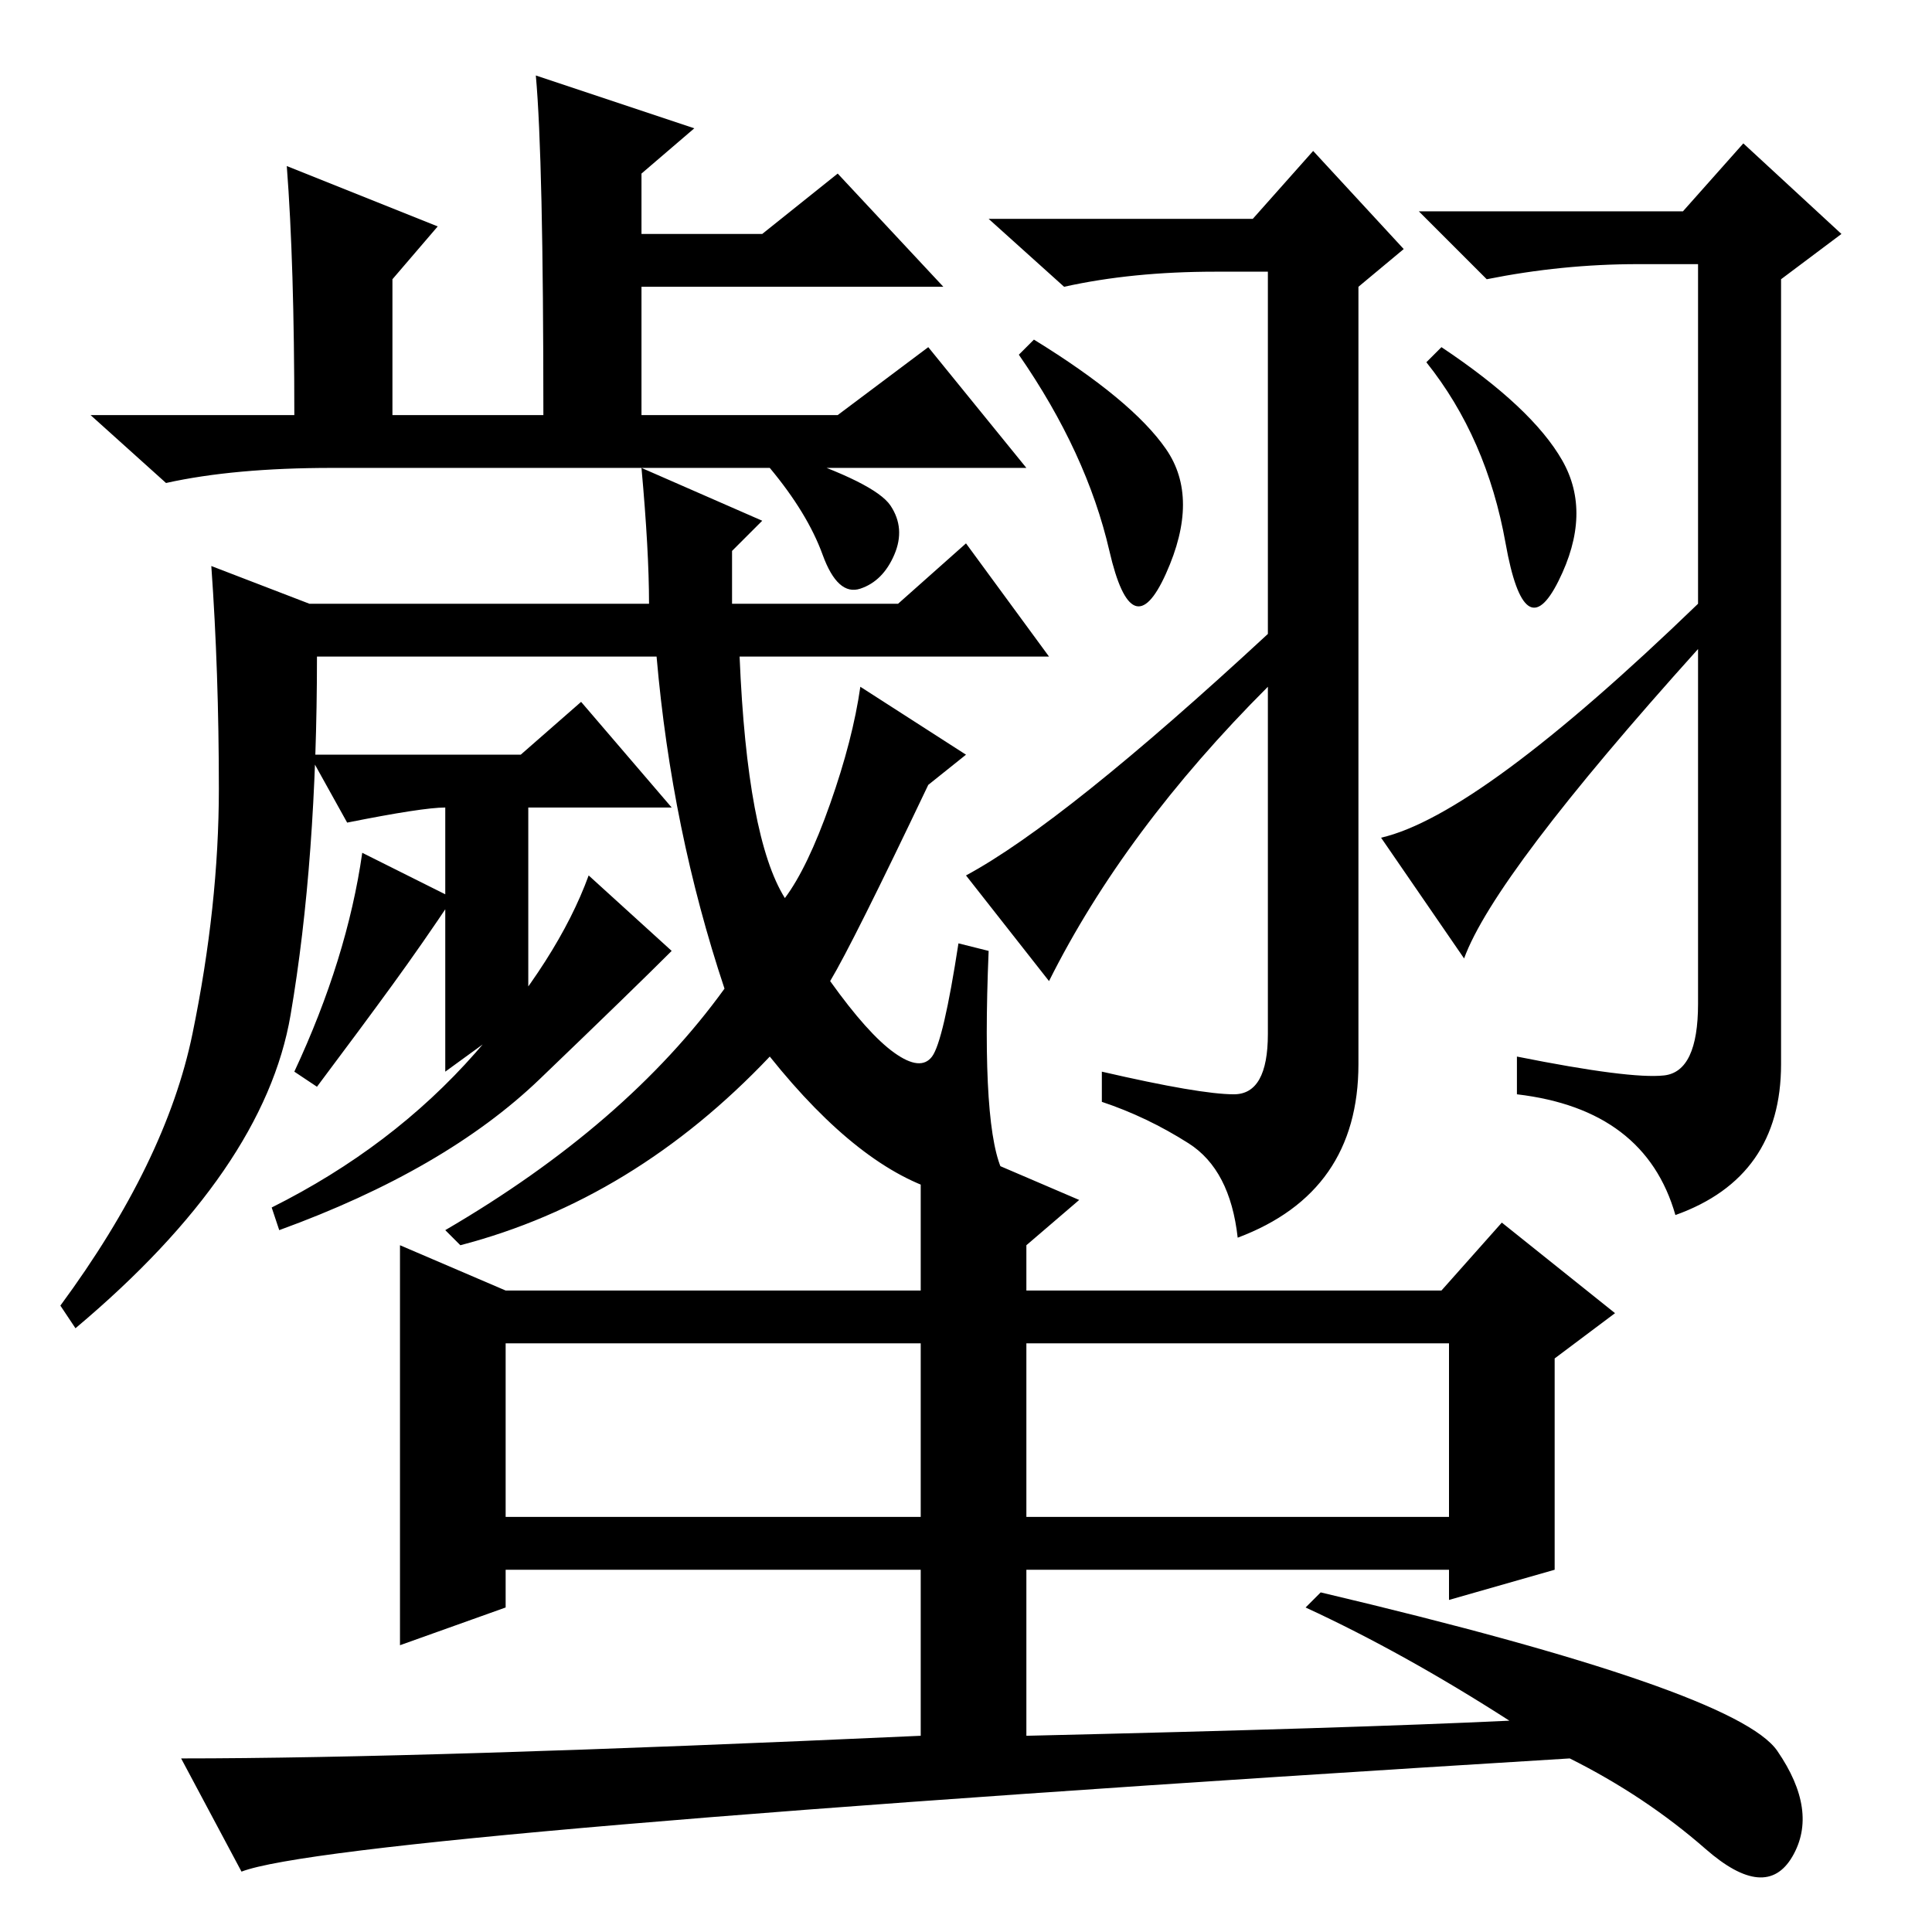 <?xml version="1.0" standalone="no"?>
<!DOCTYPE svg PUBLIC "-//W3C//DTD SVG 1.1//EN" "http://www.w3.org/Graphics/SVG/1.1/DTD/svg11.dtd" >
<svg xmlns="http://www.w3.org/2000/svg" xmlns:xlink="http://www.w3.org/1999/xlink" version="1.1" viewBox="0 -36 256 256">
  <g transform="matrix(1 0 0 -1 0 220)">
   <path fill="currentColor"
d="M38 234l20 -8l-6 -7v-18h20q0 34 -1 45l21 -7l-7 -6v-8h16l10 8l14 -15h-40v-17h26l12 9l13 -16h-92q-13 0 -22 -2l-10 9h27q0 20 -1 33zM118 189q2 -3 0.5 -6.5t-4.5 -4.5t-5 4.5t-7 11.5l2 2q12 -4 14 -7zM70 149v-27l-11 -8v35q-3 0 -13 -2l-5 9h28l8 7l12 -14h-19z
M60 137q-4 -6 -8 -11.5t-10 -13.5l-3 2q7 15 9 29zM71.5 113q-12.5 -12 -34.5 -20l-1 3q16 8 27 20.5t15 23.5l11 -10q-5 -5 -17.5 -17zM119 176l9 8l11 -15h-41q1 -24 6 -32q3 4 6 12.5t4 15.5l14 -9l-5 -4q-10 -21 -13 -26q5 -7 8.5 -9.5t5 -0.5t3.5 15l4 -1
q-1 -24 2 -29.5t-8 -2.5t-23 18q-18 -19 -41 -25l-2 2q24 14 37 32q-7 21 -9 44h-45q0 -27 -3.5 -47.5t-28.5 -41.5l-2 3q14 19 17.5 36t3.5 32.5t-1 29.5l13 -5h45q0 7 -1 18l16 -7l-4 -4v-7h22zM191 210q12 -8 16 -15t-0.5 -16t-7 5t-10.5 24zM137 211q13 -8 17.5 -14.5
t0 -16.5t-7.5 3t-12 26zM139 126l-11 14q13 7 40 32v48h-7q-11 0 -20 -2l-10 9h35l8 9l12 -13l-6 -5v-103q0 -17 -16 -23q-1 9 -6.5 12.5t-11.5 5.5v4q13 -3 17.5 -3t4.5 8v46q-19 -19 -29 -39zM194 129l-11 16q13 3 42 31v45h-8q-10 0 -20 -2l-9 9h35l8 9l13 -12l-8 -6
v-104q0 -15 -14 -20q-4 14 -21 16v5q15 -3 19.5 -2.5t4.5 9.5v47q-27 -30 -31 -41zM136 79v-24h56v23h-55h-1v1zM67 55h55v23h-55v-23zM122 48h-55v-5l-14 -5v53l14 -6h55v21l21 -9l-7 -6v-6h55l8 9l15 -12l-8 -6v-28l-14 -4v4h-56v-22q43 1 64 2q-14 9 -27 15l2 2
q55 -13 60.5 -21t2 -14t-11.5 1t-18 12q-163 -10 -176 -15l-8 15q32 0 98 3v22z" />
  </g>

</svg>
